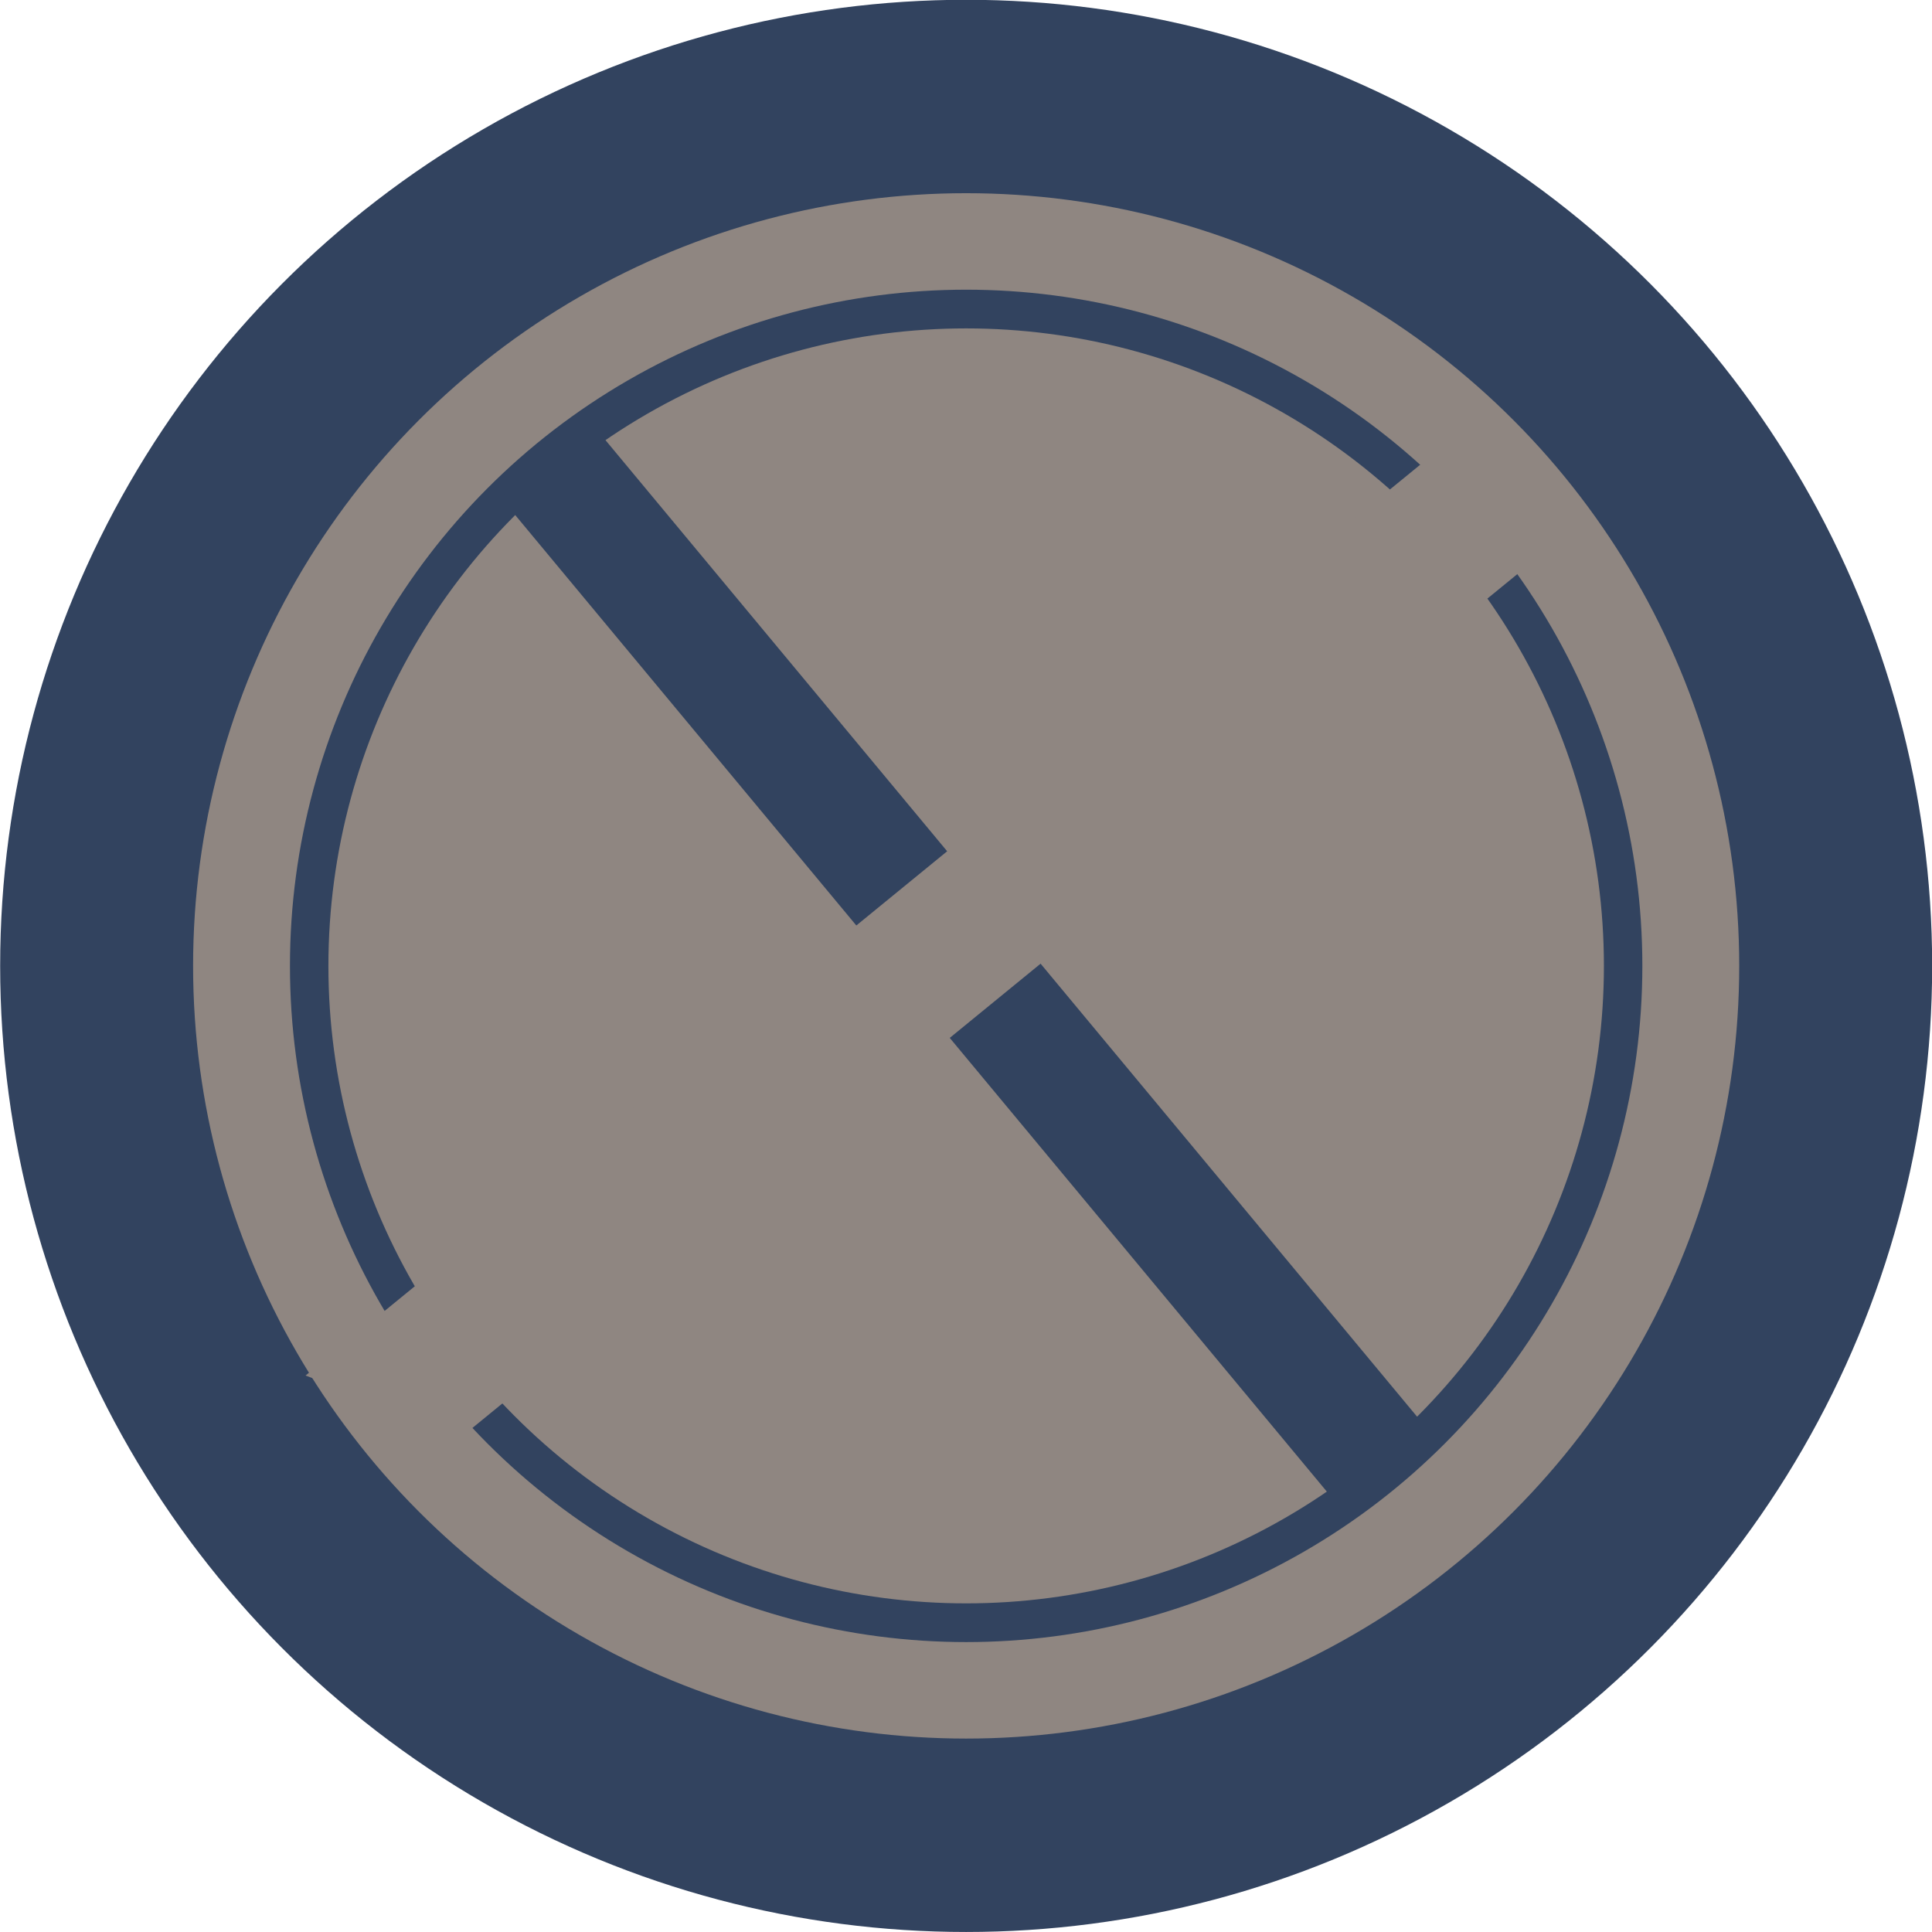 <svg id="ezMouPmVeIA1" xmlns="http://www.w3.org/2000/svg" xmlns:xlink="http://www.w3.org/1999/xlink" shape-rendering="geometricPrecision" text-rendering="geometricPrecision" viewBox="111.38 78.95 50 50"><ellipse rx="25" ry="22.087" transform="matrix(1 0 0 1.132 136.384 103.947)" fill="#32435f" stroke-width="0"></ellipse><ellipse rx="15.249" ry="15.207" transform="matrix(1.312 0 0 1.315 136.384 103.947)" fill="#8f8681" stroke-width="0"></ellipse><ellipse rx="17.5" ry="17.5" transform="translate(136.384 103.947)" fill="#32435f" stroke-width="0"></ellipse><ellipse rx="12.58" ry="12.546" transform="matrix(1.312 0 0 1.315 136.384 103.947)" fill="#8f8681" stroke-width="0"></ellipse><line x1="-9.024" y1="-14.167" x2="10.976" y2="14.167" transform="matrix(1.075 0 0 0.913 135.335 103.947)" fill="none" stroke="#32435f" stroke-width="3"></line><line x1="-8.143" y1="-12.453" x2="9.494" y2="13.592" transform="matrix(1.65 0 0-.913 134.773 103.947)" fill="none" stroke="#8f8681" stroke-width="3"></line></svg>